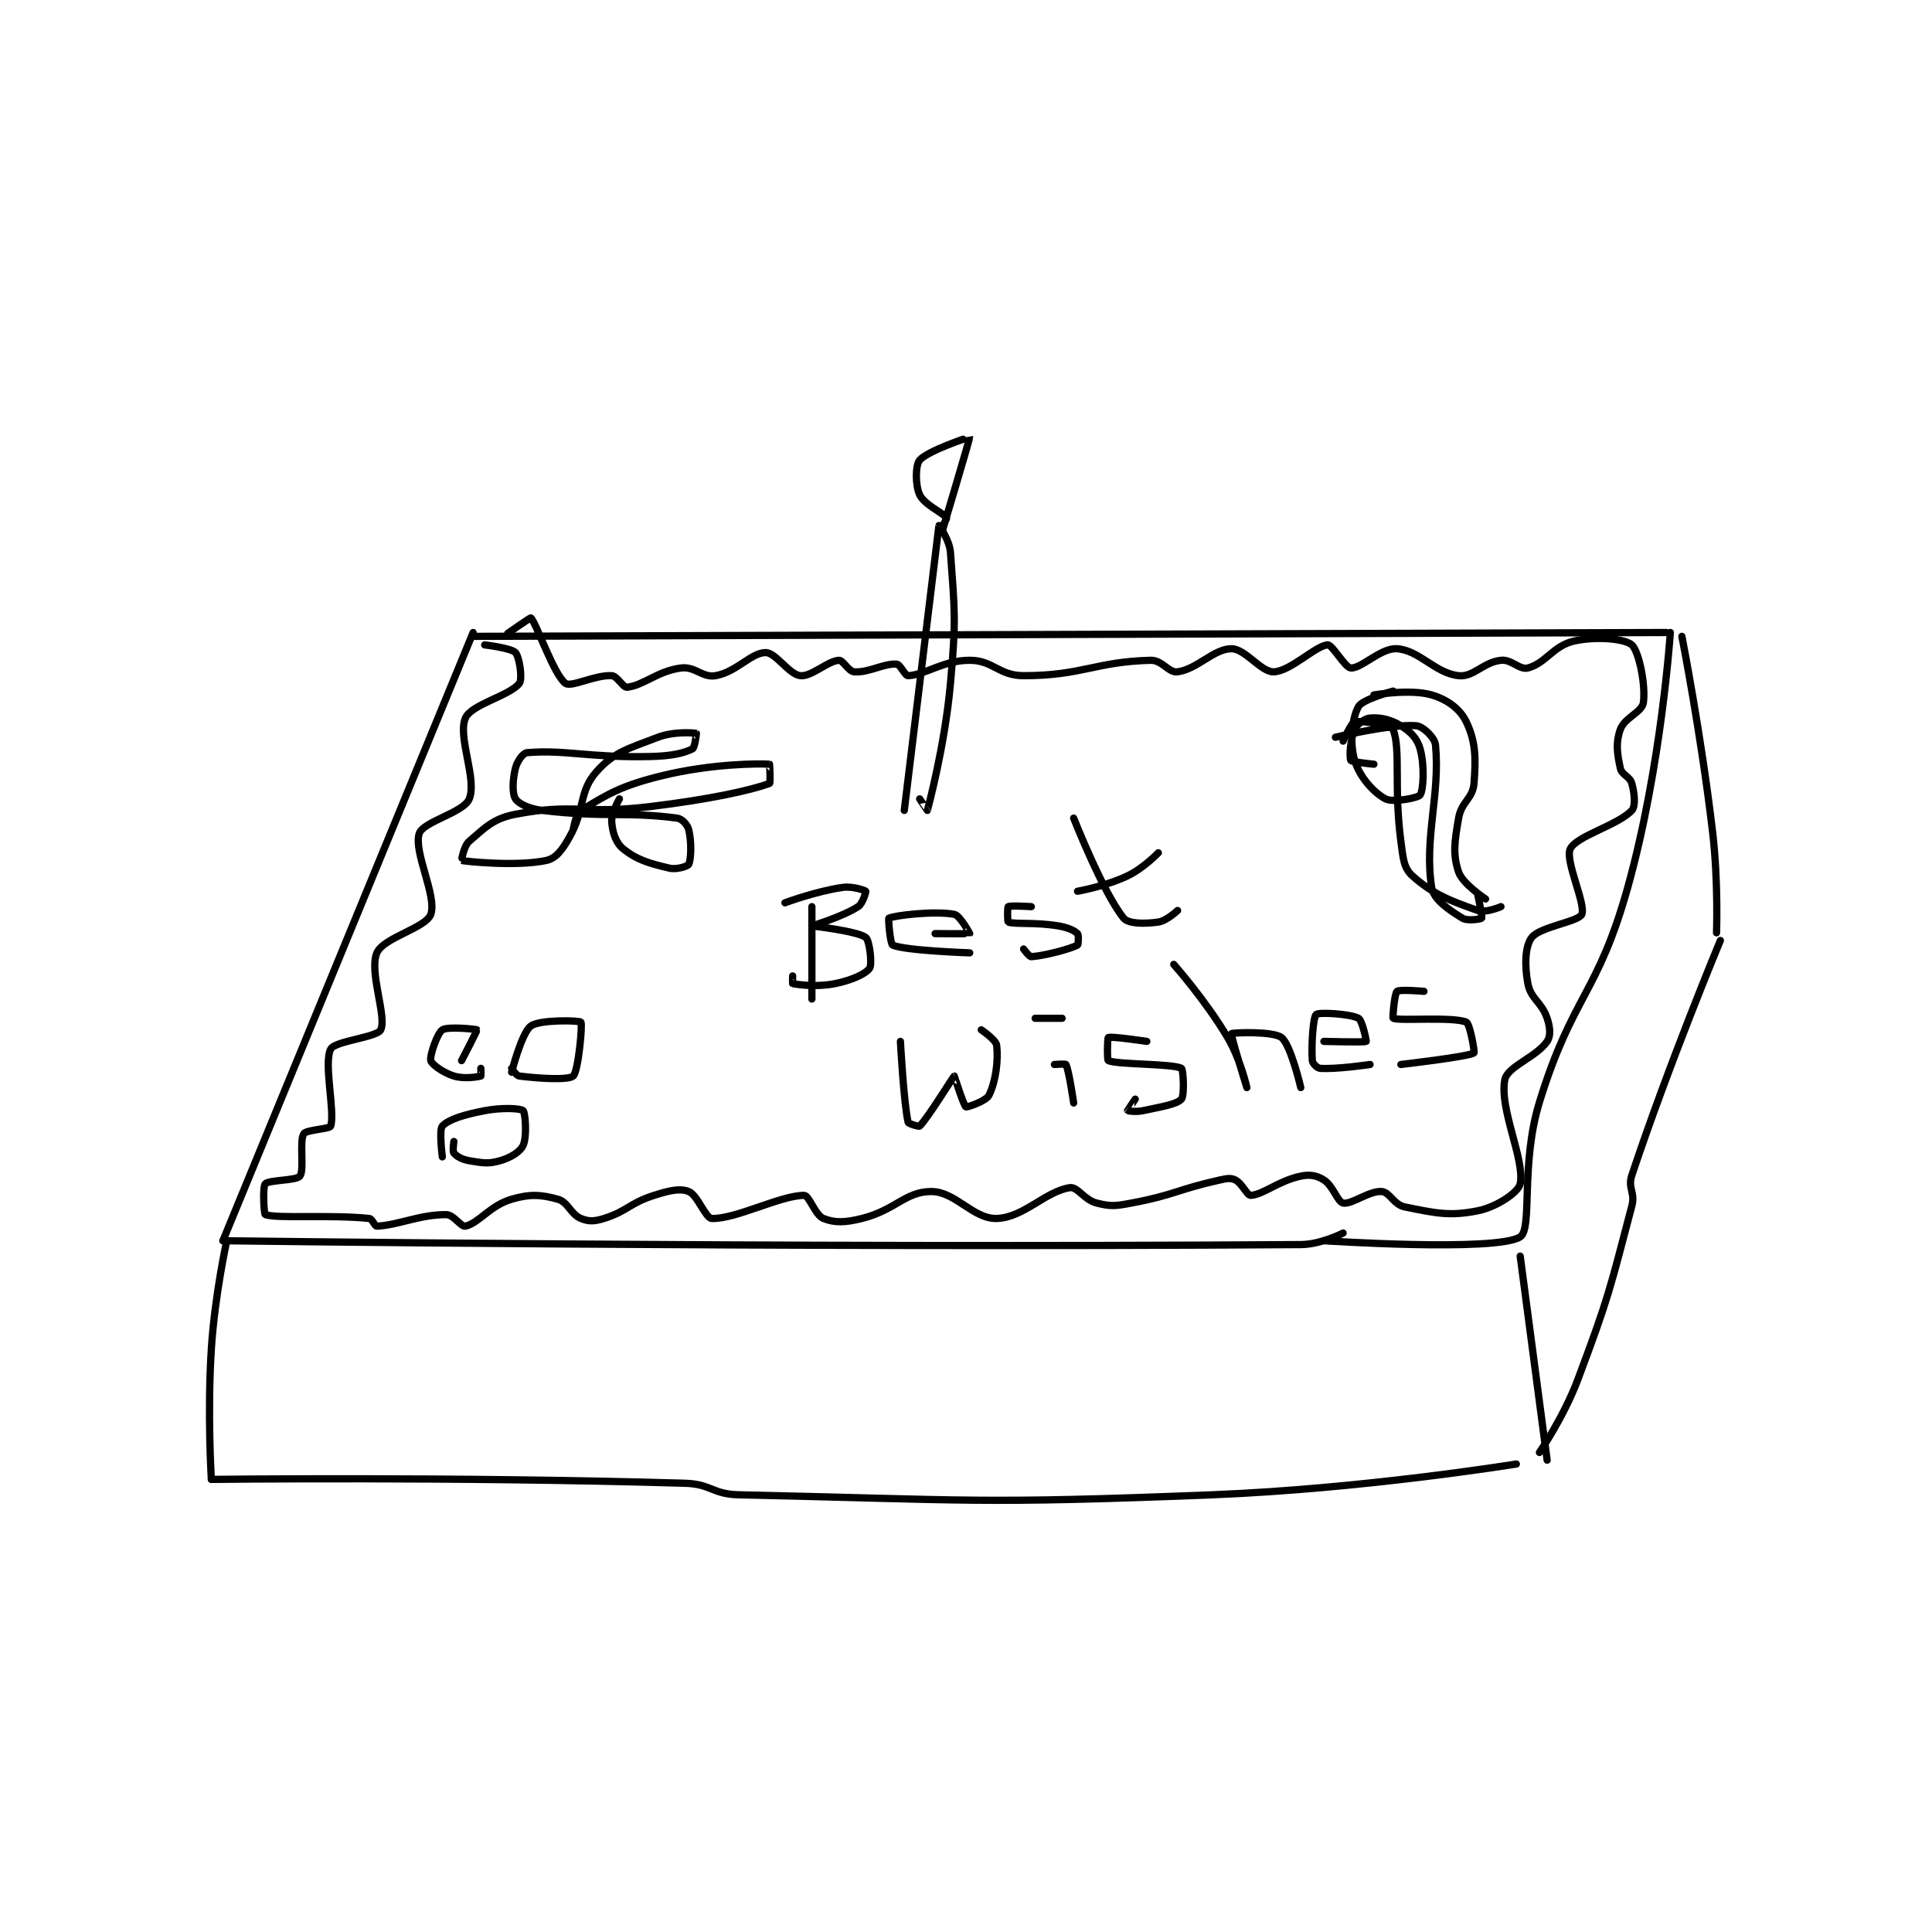 <?xml version="1.0" encoding="utf-8"?>
<!DOCTYPE svg PUBLIC "-//W3C//DTD SVG 1.1//EN" "http://www.w3.org/Graphics/SVG/1.1/DTD/svg11.dtd">
<svg viewBox="0 0 800 800" preserveAspectRatio="xMinYMin meet" xmlns="http://www.w3.org/2000/svg" version="1.1">
<g fill="none" stroke="black" stroke-linecap="round" stroke-linejoin="round" stroke-width="1.882">
<g transform="translate(87.52,180.958) scale(1.594) translate(-75,-120.333)">
<path id="0" d="M143 172.117 L453 171.117 "/>
<path id="1" d="M143 171.117 L78 329.117 "/>
<path id="2" d="M78 329.117 C78 329.117 223.029 331.044 358 330.117 C363.312 330.08 369 327.117 369 327.117 "/>
<path id="3" d="M454 171.117 C454 171.117 451.707 205.872 443 237.117 C435.132 265.35 428.596 265.179 420 293.117 C415.021 309.3 418.277 326.01 415 328.117 C408.845 332.073 364 329.117 364 329.117 "/>
<path id="4" d="M79 329.117 C79 329.117 75.899 343.187 75 357.117 C73.919 373.877 75 391.117 75 391.117 "/>
<path id="5" d="M75 391.117 C75 391.117 137.793 390.359 198 392.117 C204.894 392.318 205.126 394.966 212 395.117 C272.114 396.433 273.908 397.536 335 395.117 C374.395 393.557 414 387.117 414 387.117 "/>
<path id="6" d="M415 333.117 L422 386.117 "/>
<path id="7" d="M457 172.117 C457 172.117 462.026 197.674 465 223.117 C466.495 235.911 466 249.117 466 249.117 "/>
<path id="8" d="M467 251.117 C467 251.117 453.648 283.172 444 312.117 C442.876 315.489 444.944 316.545 444 320.117 C438.256 341.862 438.123 343.455 430 365.117 C426.322 374.924 420 384.117 420 384.117 "/>
<path id="9" d="M146 174.333 C146 174.333 152.941 175.156 154 176.333 C155.025 177.472 155.895 183.163 155 184.333 C152.562 187.522 142.546 189.765 141 193.333 C138.889 198.204 144.077 209.141 142 214.333 C140.568 217.913 130.047 220.192 129 223.333 C127.429 228.046 133.675 239.613 132 244.333 C130.743 247.877 119.737 250.324 118 254.333 C115.884 259.216 120.638 270.92 119 274.333 C118.057 276.299 107.111 277.196 106 279.333 C104.11 282.968 107.174 295.644 106 299.333 C105.752 300.113 99.651 300.275 99 301.333 C97.8 303.283 99.21 310.761 98 312.333 C97.083 313.526 89.93 313.3 89 314.333 C88.264 315.151 88.677 322.226 89 322.333 C92.307 323.436 105.935 322.292 116 323.333 C116.82 323.418 117.408 325.363 118 325.333 C123.658 325.05 129.021 322.333 136 322.333 C137.939 322.333 139.884 325.596 141 325.333 C144.548 324.499 147.381 319.972 153 318.333 C157.802 316.933 160.646 317.124 165 318.333 C167.681 319.078 168.308 322.212 171 323.333 C172.998 324.166 174.517 324.117 177 323.333 C183.163 321.387 183.574 319.378 190 317.333 C194.016 316.055 196.736 315.428 199 316.333 C201.316 317.26 203.37 323.279 205 323.333 C211.224 323.541 222.825 317.333 229 317.333 C230.287 317.333 231.855 322.475 234 323.333 C236.899 324.493 239.609 324.431 244 323.333 C252.673 321.165 255.314 316.333 262 316.333 C268.314 316.333 272.902 323.503 279 323.333 C285.975 323.14 291.615 316.316 298 315.333 C300.015 315.023 301.715 318.512 305 319.333 C308.696 320.257 309.793 320.122 314 319.333 C325.279 317.219 325.778 315.827 337 313.333 C338.845 312.923 339.834 312.75 341 313.333 C342.748 314.208 344.073 317.388 345 317.333 C348.274 317.141 352.171 313.561 358 312.333 C360.402 311.828 362.176 312.172 364 313.333 C366.424 314.876 367.555 319.044 369 319.333 C371.191 319.771 375.724 316.129 379 316.333 C381.087 316.464 382.172 319.768 385 320.333 C392.984 321.93 396.562 322.821 404 321.333 C408.906 320.352 414.547 316.534 415 314.333 C416.28 308.115 409.548 295.011 411 287.333 C411.669 283.799 419.133 281.504 422 277.333 C422.98 275.908 422.79 273.704 422 271.333 C420.595 267.118 417.767 266.357 417 262.333 C416.091 257.559 416.275 252.552 418 250.333 C420.175 247.536 430.161 246.262 431 244.333 C432.13 241.735 426.564 230.316 428 227.333 C429.634 223.939 440.341 221.222 444 217.333 C445.022 216.247 444.72 212.972 444 210.333 C443.505 208.517 441.385 208.131 441 206.333 C440.17 202.461 439.786 199.774 441 196.333 C442.107 193.197 446.658 191.842 447 189.333 C447.638 184.652 445.813 175.945 444 174.333 C442.236 172.765 434.884 172.026 429 173.333 C423.602 174.533 421.633 179.114 417 180.333 C414.833 180.904 412.741 178.029 410 178.333 C405.372 178.848 402.874 182.764 399 182.333 C392.842 181.649 388.871 175.753 383 175.333 C378.857 175.037 373.785 180.488 371 180.333 C369.495 180.25 366.231 174.272 365 174.333 C361.9 174.488 355.399 181.157 351 181.333 C347.685 181.466 343.601 175.333 340 175.333 C335.417 175.333 331.196 180.591 326 181.333 C323.702 181.662 322.009 178.258 319 178.333 C304.617 178.693 301.23 182.333 286 182.333 C279.539 182.333 278.095 178.333 272 178.333 C265.035 178.333 260.635 182.089 256 182.333 C255.187 182.376 253.984 179.404 253 179.333 C249.675 179.096 245.816 181.588 242 181.333 C240.525 181.235 239.088 178.256 238 178.333 C235.045 178.544 230.906 182.639 228 182.333 C225.078 182.026 221.609 176.333 219 176.333 C215.231 176.333 211.496 181.334 206 182.333 C202.631 182.946 200.662 179.856 197 180.333 C190.861 181.134 187.327 184.853 183 185.333 C181.91 185.454 180.49 182.427 179 182.333 C174.775 182.069 168.516 185.416 167 184.333 C163.968 182.168 159.369 168.52 158 167.333 C157.854 167.207 152 171.333 152 171.333 "/>
<path id="10" d="M169 222.333 C169 222.333 169.66 218.149 171 217.333 C178.038 213.049 181.532 210.897 192 208.333 C204.963 205.159 217.242 205.136 220 205.333 C220.036 205.336 220.279 210.234 220 210.333 C214.791 212.182 204.494 214.455 189 216.333 C171.79 218.419 169.258 215.412 154 218.333 C148.247 219.435 146.15 221.777 142 225.333 C140.551 226.575 139.965 230.325 140 230.333 C141.023 230.589 154.338 231.975 162 230.333 C164.537 229.79 166.14 227.624 168 224.333 C172.15 216.991 170.415 212.516 175 207.333 C179.577 202.159 183.22 201.326 191 198.333 C195.151 196.737 200.523 197.174 201 197.333 C201.016 197.339 200.598 201.034 200 201.333 C197.607 202.53 194.398 203.208 189 203.333 C173.373 203.697 166.82 201.492 157 202.333 C155.971 202.422 154.453 204.523 154 206.333 C153.238 209.383 153.12 212.95 154 214.333 C154.82 215.622 157.587 216.927 161 217.333 C177.348 219.28 182.787 217.595 196 219.333 C197.272 219.501 198.679 221.048 199 222.333 C199.771 225.419 199.644 230.046 199 231.333 C198.75 231.834 195.889 232.778 194 232.333 C188.775 231.104 185.596 230.21 182 227.333 C180.067 225.787 179.211 223.077 179 220.333 C178.829 218.115 181 214.333 181 214.333 "/>
<path id="11" d="M135 307.333 C135 307.333 134.103 300.312 135 299.333 C136.579 297.611 140.661 296.35 146 295.333 C150.539 294.469 155.309 294.712 156 295.333 C156.559 295.837 157.035 302.092 156 304.333 C155.222 306.019 152.771 307.542 150 308.333 C146.897 309.22 145.492 308.915 142 308.333 C140.109 308.018 138.664 307.163 138 306.333 C137.617 305.854 138 303.333 138 303.333 "/>
<path id="12" d="M153 285.333 C153 285.333 155.625 275.048 158 273.333 C160.384 271.611 170.622 271.887 171 272.333 C171.465 272.883 170.314 285.183 169 286.333 C167.709 287.463 160.021 286.961 155 286.333 C154.193 286.233 153 284.333 153 284.333 "/>
<path id="13" d="M140 282.333 C140 282.333 144.094 274.484 144 274.333 C143.903 274.179 136.422 273.385 135 274.333 C133.684 275.211 131.679 281.049 132 282.333 C132.244 283.308 135.229 285.481 138 286.333 C140.683 287.159 144.191 286.565 145 286.333 C145.066 286.315 145 284.333 145 284.333 "/>
<path id="14" d="M255 217.333 C255 217.333 263.97 143.501 264 143.333 C264.003 143.319 266.758 147.027 267 150.333 C268.139 165.903 268.486 167.739 267 184.333 C265.534 200.701 261.085 217.015 261 217.333 C260.994 217.356 259 214.333 259 214.333 "/>
<path id="15" d="M265 143.333 C265 143.333 266.116 141.488 266 141.333 C264.958 139.944 260.21 137.925 259 135.333 C257.825 132.816 257.879 127.627 259 126.333 C261.151 123.851 271.993 120.311 272 120.333 C272.096 120.621 265 144.333 265 144.333 "/>
<path id="16" d="M369 199.333 C369 199.333 371.12 194.536 372 194.333 C374.022 193.867 381.606 195.315 382 196.333 C383.999 201.498 382.167 211.405 384 225.333 C384.588 229.805 384.723 232.284 387 234.333 C392.148 238.967 396.769 240.818 404 243.333 C406.03 244.04 410 242.333 410 242.333 "/>
<path id="17" d="M367 198.333 C367 198.333 381.393 194.825 388 195.333 C389.713 195.465 392.816 198.401 393 200.333 C394.24 213.356 390.007 224.524 392 237.333 C392.5 240.547 396.586 243.232 400 245.333 C401.321 246.146 404.866 245.535 405 245.333 C405.215 245.011 404 239.333 404 239.333 "/>
<path id="18" d="M377 187.333 C377 187.333 386.467 185.72 392 187.333 C396.073 188.521 399.397 190.982 401 194.333 C403.404 199.36 403.542 203.553 403 210.333 C402.681 214.323 399.749 215.025 399 219.333 C397.918 225.555 397.47 228.743 399 233.333 C400.02 236.393 406 240.333 406 240.333 "/>
<path id="19" d="M382 186.333 C382 186.333 374.032 188.475 373 190.333 C371.33 193.339 370.615 199.583 372 204.333 C373.247 208.607 376.943 212.715 380 214.333 C381.948 215.364 388.478 214.087 389 213.333 C389.866 212.083 390.209 205.687 389 201.333 C388.255 198.652 386.574 196.918 384 195.333 C381.266 193.651 378.586 193.118 376 193.333 C374.597 193.45 372.651 194.9 372 196.333 C370.857 198.849 370.572 203.563 371 204.333 C371.249 204.782 377 205.333 377 205.333 "/>
<path id="20" d="M231 242.333 L231 266.333 "/>
<path id="21" d="M224 241.333 C224 241.333 232.036 238.328 239 237.333 C241.619 236.959 244.824 238.113 245 238.333 C245.073 238.424 244.248 241.531 243 242.333 C238.847 245.003 230.998 247.326 231 247.333 C231.006 247.358 242.673 248.627 245 250.333 C245.986 251.056 246.704 257.278 246 258.333 C245.041 259.773 241.314 261.471 237 262.333 C232.157 263.302 227.331 262.575 226 262.333 C225.956 262.325 226 260.333 226 260.333 "/>
<path id="22" d="M263 249.333 C263 249.333 271.921 249.413 272 249.333 C272.009 249.325 269.487 244.617 268 244.333 C262.953 243.372 252.471 244.598 251 245.333 C250.79 245.438 251.351 252.055 252 252.333 C255.382 253.783 272 254.333 272 254.333 "/>
<path id="23" d="M288 242.333 C288 242.333 282.519 241.987 282 242.333 C281.769 242.487 281.806 246.259 282 246.333 C283.69 246.983 288.884 246.314 295 247.333 C297.477 247.746 299.177 248.511 300 249.333 C300.353 249.686 300.232 252.218 300 252.333 C297.916 253.375 291.484 255.084 288 255.333 C287.47 255.371 286 253.333 286 253.333 "/>
<path id="24" d="M299 219.333 C299 219.333 306.665 238.786 312 245.333 C313.215 246.824 317.502 246.833 321 246.333 C323.144 246.027 326 243.333 326 243.333 "/>
<path id="25" d="M300 238.333 C300 238.333 307.278 237.058 313 234.333 C317.168 232.349 321 228.333 321 228.333 "/>
<path id="26" d="M254 277.333 C254 277.333 254.856 293.301 256 298.333 C256.09 298.728 258.795 299.538 259 299.333 C261.253 297.08 267.716 286.452 268 286.333 C268.007 286.331 270.43 294.017 271 294.333 C271.332 294.518 276.253 292.827 277 291.333 C278.743 287.847 279.469 282.319 279 278.333 C278.836 276.938 275 274.333 275 274.333 "/>
<path id="27" d="M294 283.333 C294 283.333 296.893 283.119 297 283.333 C297.787 284.907 299 293.333 299 293.333 "/>
<path id="28" d="M289 271.333 L296 271.333 "/>
<path id="29" d="M318 277.333 C318 277.333 308.77 275.948 308 276.333 C307.757 276.455 307.673 282.195 308 282.333 C310.571 283.416 324.605 283.073 327 284.333 C327.503 284.598 327.825 291.426 327 292.333 C325.753 293.705 321.875 294.289 317 295.333 C315.168 295.726 313.031 295.379 313 295.333 C312.981 295.305 315 292.333 315 292.333 "/>
<path id="30" d="M325 257.333 C325 257.333 333.217 266.593 339 276.333 C342.381 282.028 344 289.333 344 289.333 C344 289.333 339.72 275.737 340 275.333 C340.199 275.046 350.807 274.628 353 276.333 C355.405 278.204 358 289.333 358 289.333 "/>
<path id="31" d="M364 277.333 C364 277.333 374.555 277.63 375 277.333 C375.081 277.279 373.995 271.869 373 271.333 C370.806 270.152 362.675 269.715 362 270.333 C361.197 271.069 360.713 278.314 361 282.333 C361.052 283.055 362.276 284.285 363 284.333 C367.386 284.626 376 283.333 376 283.333 "/>
<path id="32" d="M390 264.333 C390 264.333 383.646 263.768 383 264.333 C382.343 264.908 381.817 271.252 382 271.333 C383.684 272.082 397.569 270.863 401 272.333 C401.959 272.744 403.233 280.183 403 280.333 C401.466 281.326 384 283.333 384 283.333 "/>
</g>
</g>
</svg>
